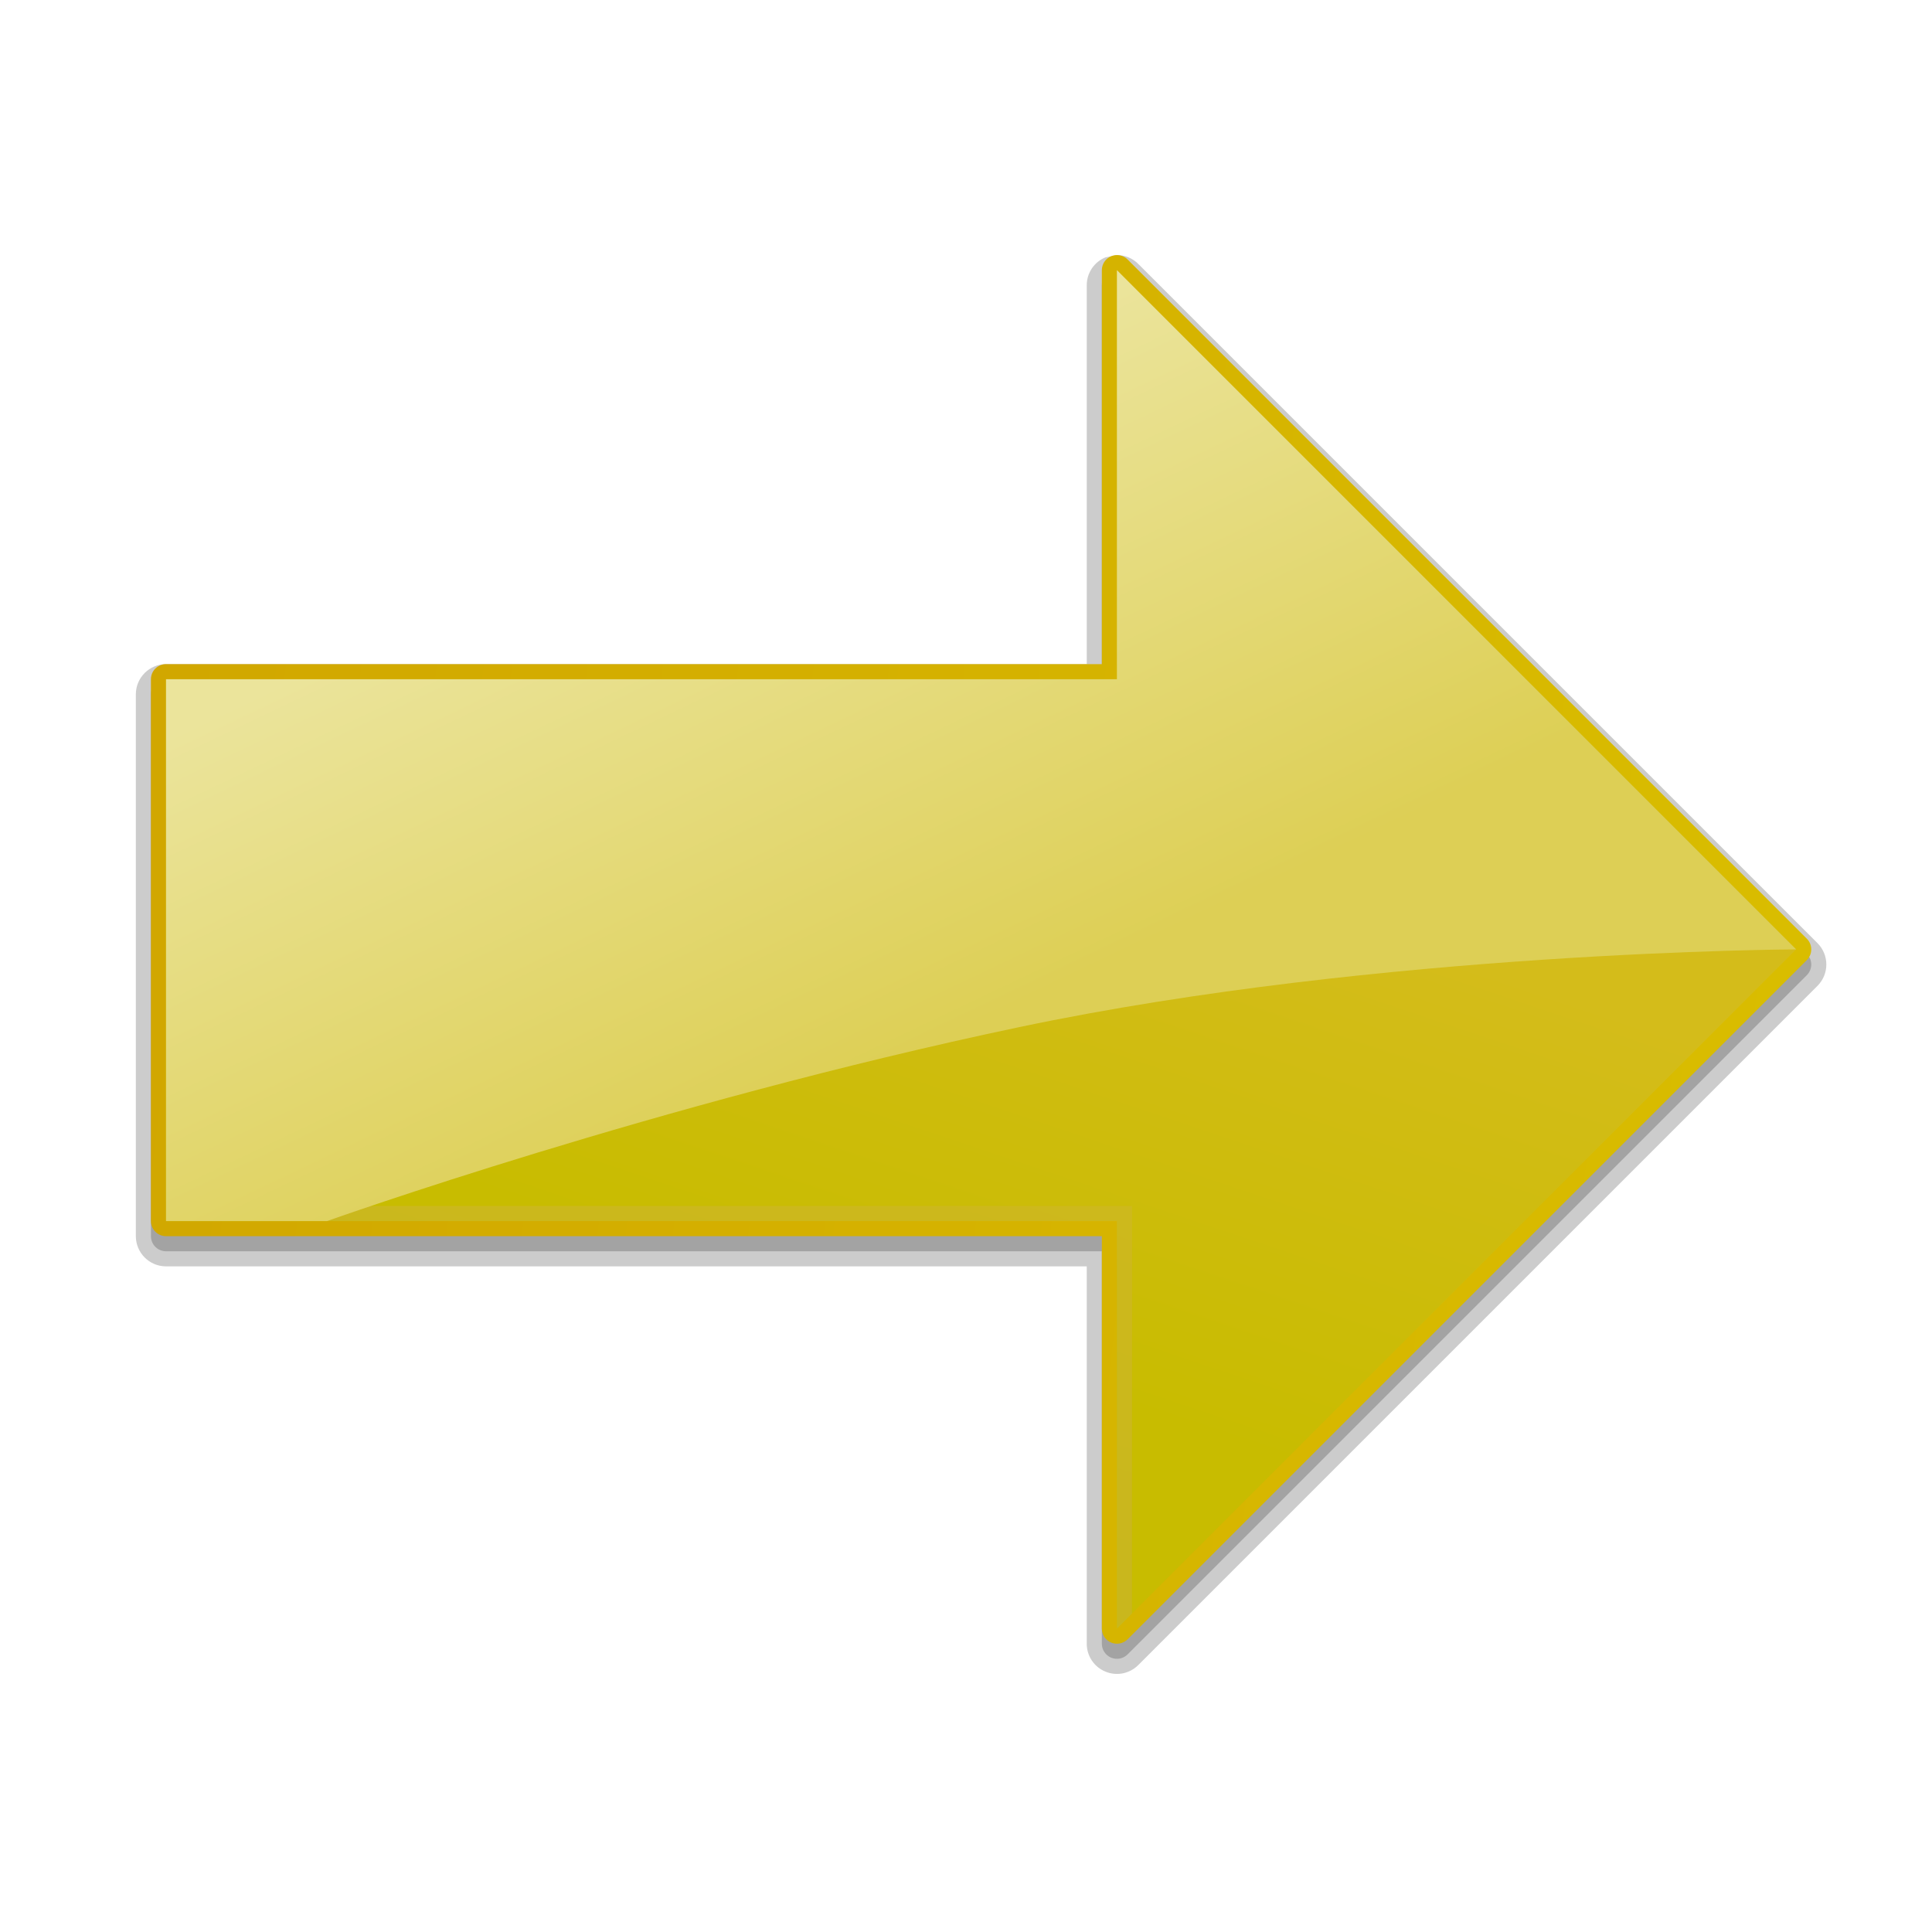 <?xml version="1.0" encoding="UTF-8" standalone="no"?>
<svg
   xmlns:dc="http://purl.org/dc/elements/1.1/"
   xmlns:cc="http://creativecommons.org/ns#"
   xmlns:rdf="http://www.w3.org/1999/02/22-rdf-syntax-ns#"
   xmlns:svg="http://www.w3.org/2000/svg"
   xmlns="http://www.w3.org/2000/svg"
   xmlns:xlink="http://www.w3.org/1999/xlink"
   xmlns:sodipodi="http://sodipodi.sourceforge.net/DTD/sodipodi-0.dtd"
   xmlns:inkscape="http://www.inkscape.org/namespaces/inkscape"
   version="1.1"
   width="128"
   height="128"
   viewBox="0 0 128 128"
   overflow="visible"
   enable-background="new 0 0 128 128"
   xml:space="preserve"
   id="svg2"
   inkscape:version="0.48.5 r10040"
   sodipodi:docname="Human-go-next.svg"><defs
   id="defs38"><linearGradient
     gradientTransform="matrix(0 -1 -1 0 1146.9 1120.9)"
     y2="1083.548"
     x2="1052.46"
     y1="1100.798"
     x1="1088.71"
     gradientUnits="userSpaceOnUse"
     id="linearGradient3798">
		<stop
   id="stop3800"
   style="stop-color:#FABD8C"
   offset="0" />
		<stop
   id="stop3802"
   style="stop-color:#F8A039"
   offset="1" />
	</linearGradient></defs><sodipodi:namedview
   pagecolor="#ffffff"
   bordercolor="#666666"
   borderopacity="1"
   objecttolerance="10"
   gridtolerance="10"
   guidetolerance="10"
   inkscape:pageopacity="0"
   inkscape:pageshadow="2"
   inkscape:window-width="1600"
   inkscape:window-height="838"
   id="namedview36"
   showgrid="false"
   inkscape:zoom="1.84375"
   inkscape:cx="-20.610169"
   inkscape:cy="42.411809"
   inkscape:window-x="-8"
   inkscape:window-y="-8"
   inkscape:window-maximized="1"
   inkscape:current-layer="svg2" />
	<path
   opacity="0.2"
   d="M120.414,65.314l-45,45c-0.574,0.575-1.43,0.745-2.18,0.434C72.485,110.438,72,109.713,72,108.9   c0,0,0-23.15,0-25c-1.936,0-61,0-61,0c-1.103,0-2-0.897-2-2V46c0-1.103,0.897-2,2-2c0,0,59.064,0,61,0c0-1.85,0-25.1,0-25.1   c0-0.813,0.485-1.538,1.236-1.848C73.238,17.051,74,16.9,74,16.9c0.535,0,1.037,0.208,1.414,0.586l45,45   C121.194,63.266,121.194,64.535,120.414,65.314z"
   id="path4" />
	<path
   opacity="0.2"
   d="M119.707,64.607l-45,45c-0.285,0.286-0.716,0.372-1.09,0.217C73.244,109.67,73,109.305,73,108.9   c0,0,0-24.146,0-26c-1.937,0-62,0-62,0c-0.552,0-1-0.447-1-1V46c0-0.553,0.448-1,1-1c0,0,60.063,0,62,0c0-1.854,0-26.1,0-26.1   c0-0.404,0.244-0.77,0.617-0.924C73.742,17.926,73.871,17.9,74,17.9c0.261,0,0.516,0.102,0.707,0.293l45,45   C120.097,63.584,120.097,64.217,119.707,64.607z"
   id="path6" />
	
		<linearGradient
   id="XMLID_5_"
   gradientUnits="userSpaceOnUse"
   x1="1065.357"
   y1="1136.765"
   x2="1052.858"
   y2="1028.276"
   gradientTransform="matrix(0 -1 -1 0 1146.9 1120.9)">
		<stop
   offset="0"
   style="stop-color:#d1a700;stop-opacity:1;"
   id="stop9" />
		<stop
   offset="1"
   style="stop-color:#d9bd00;stop-opacity:1;"
   id="stop11" />
	</linearGradient>
	<path
   fill="url(#XMLID_5_)"
   d="M119.707,63.607l-45,45c-0.285,0.286-0.716,0.372-1.09,0.217C73.244,108.67,73,108.305,73,107.9   c0,0,0-24.146,0-26c-1.937,0-62,0-62,0c-0.552,0-1-0.447-1-1V45c0-0.553,0.448-1,1-1c0,0,60.063,0,62,0c0-1.854,0-26.1,0-26.1   c0-0.404,0.244-0.77,0.617-0.924C73.742,16.926,73.871,16.9,74,16.9c0.261,0,0.516,0.102,0.707,0.293l45,45   C120.097,62.584,120.097,63.217,119.707,63.607z"
   id="path13" />
	
		<linearGradient
   id="XMLID_6_"
   gradientUnits="userSpaceOnUse"
   x1="1067.94"
   y1="1081.567"
   x2="1034.44"
   y2="1092.817"
   gradientTransform="matrix(0 -1 -1 0 1146.9 1120.9)">
		<stop
   offset="0"
   style="stop-color:#d4bc1a;stop-opacity:1;"
   id="stop16" />
		<stop
   offset="1"
   style="stop-color:#c8bc00;stop-opacity:1;"
   id="stop18" />
	</linearGradient>
	<polygon
   fill="url(#XMLID_6_)"
   points="119,62.9 74,107.9 74,80.9 11,80.9 11,45 74,45 74,17.9  "
   id="polygon20" />
	
		<linearGradient
   id="XMLID_7_"
   gradientUnits="userSpaceOnUse"
   x1="1178.545"
   y1="37.434"
   x2="1196.546"
   y2="93.101"
   gradientTransform="matrix(-1 0 0 1 1233.999 0)">
		<stop
   offset="0"
   style="stop-color:#d3bb1a;stop-opacity:1;"
   id="stop23" />
		<stop
   offset="1"
   style="stop-color:#c9b71d;stop-opacity:1;"
   id="stop25" />
	</linearGradient>
	<path
   fill="url(#XMLID_7_)"
   d="M74,44h1V18.9l-1-1V44z M11,45v35.9h63v27l1-1v-27H12V45H11z"
   id="path27" />
	
		<linearGradient
   id="XMLID_8_"
   gradientUnits="userSpaceOnUse"
   x1="1088.71"
   y1="1100.798"
   x2="1052.46"
   y2="1083.548"
   gradientTransform="matrix(0,-1,-1,0,1146.9,1120.9)"
   xlink:href="#linearGradient3798">
		<stop
   offset="0"
   style="stop-color:#ebe49b;stop-opacity:1;"
   id="stop30" />
		<stop
   offset="1"
   style="stop-color:#ddcf55;stop-opacity:1;"
   id="stop32" />
	</linearGradient>
	<path
   fill="url(#XMLID_8_)"
   d="M67.509,68.053C91.5,63,119,62.9,119,62.9l-45-45V45H11v35.9h10.667   C21.667,80.9,43.518,73.105,67.509,68.053z"
   id="path34"
   style="fill-opacity:1.0" />
</svg>